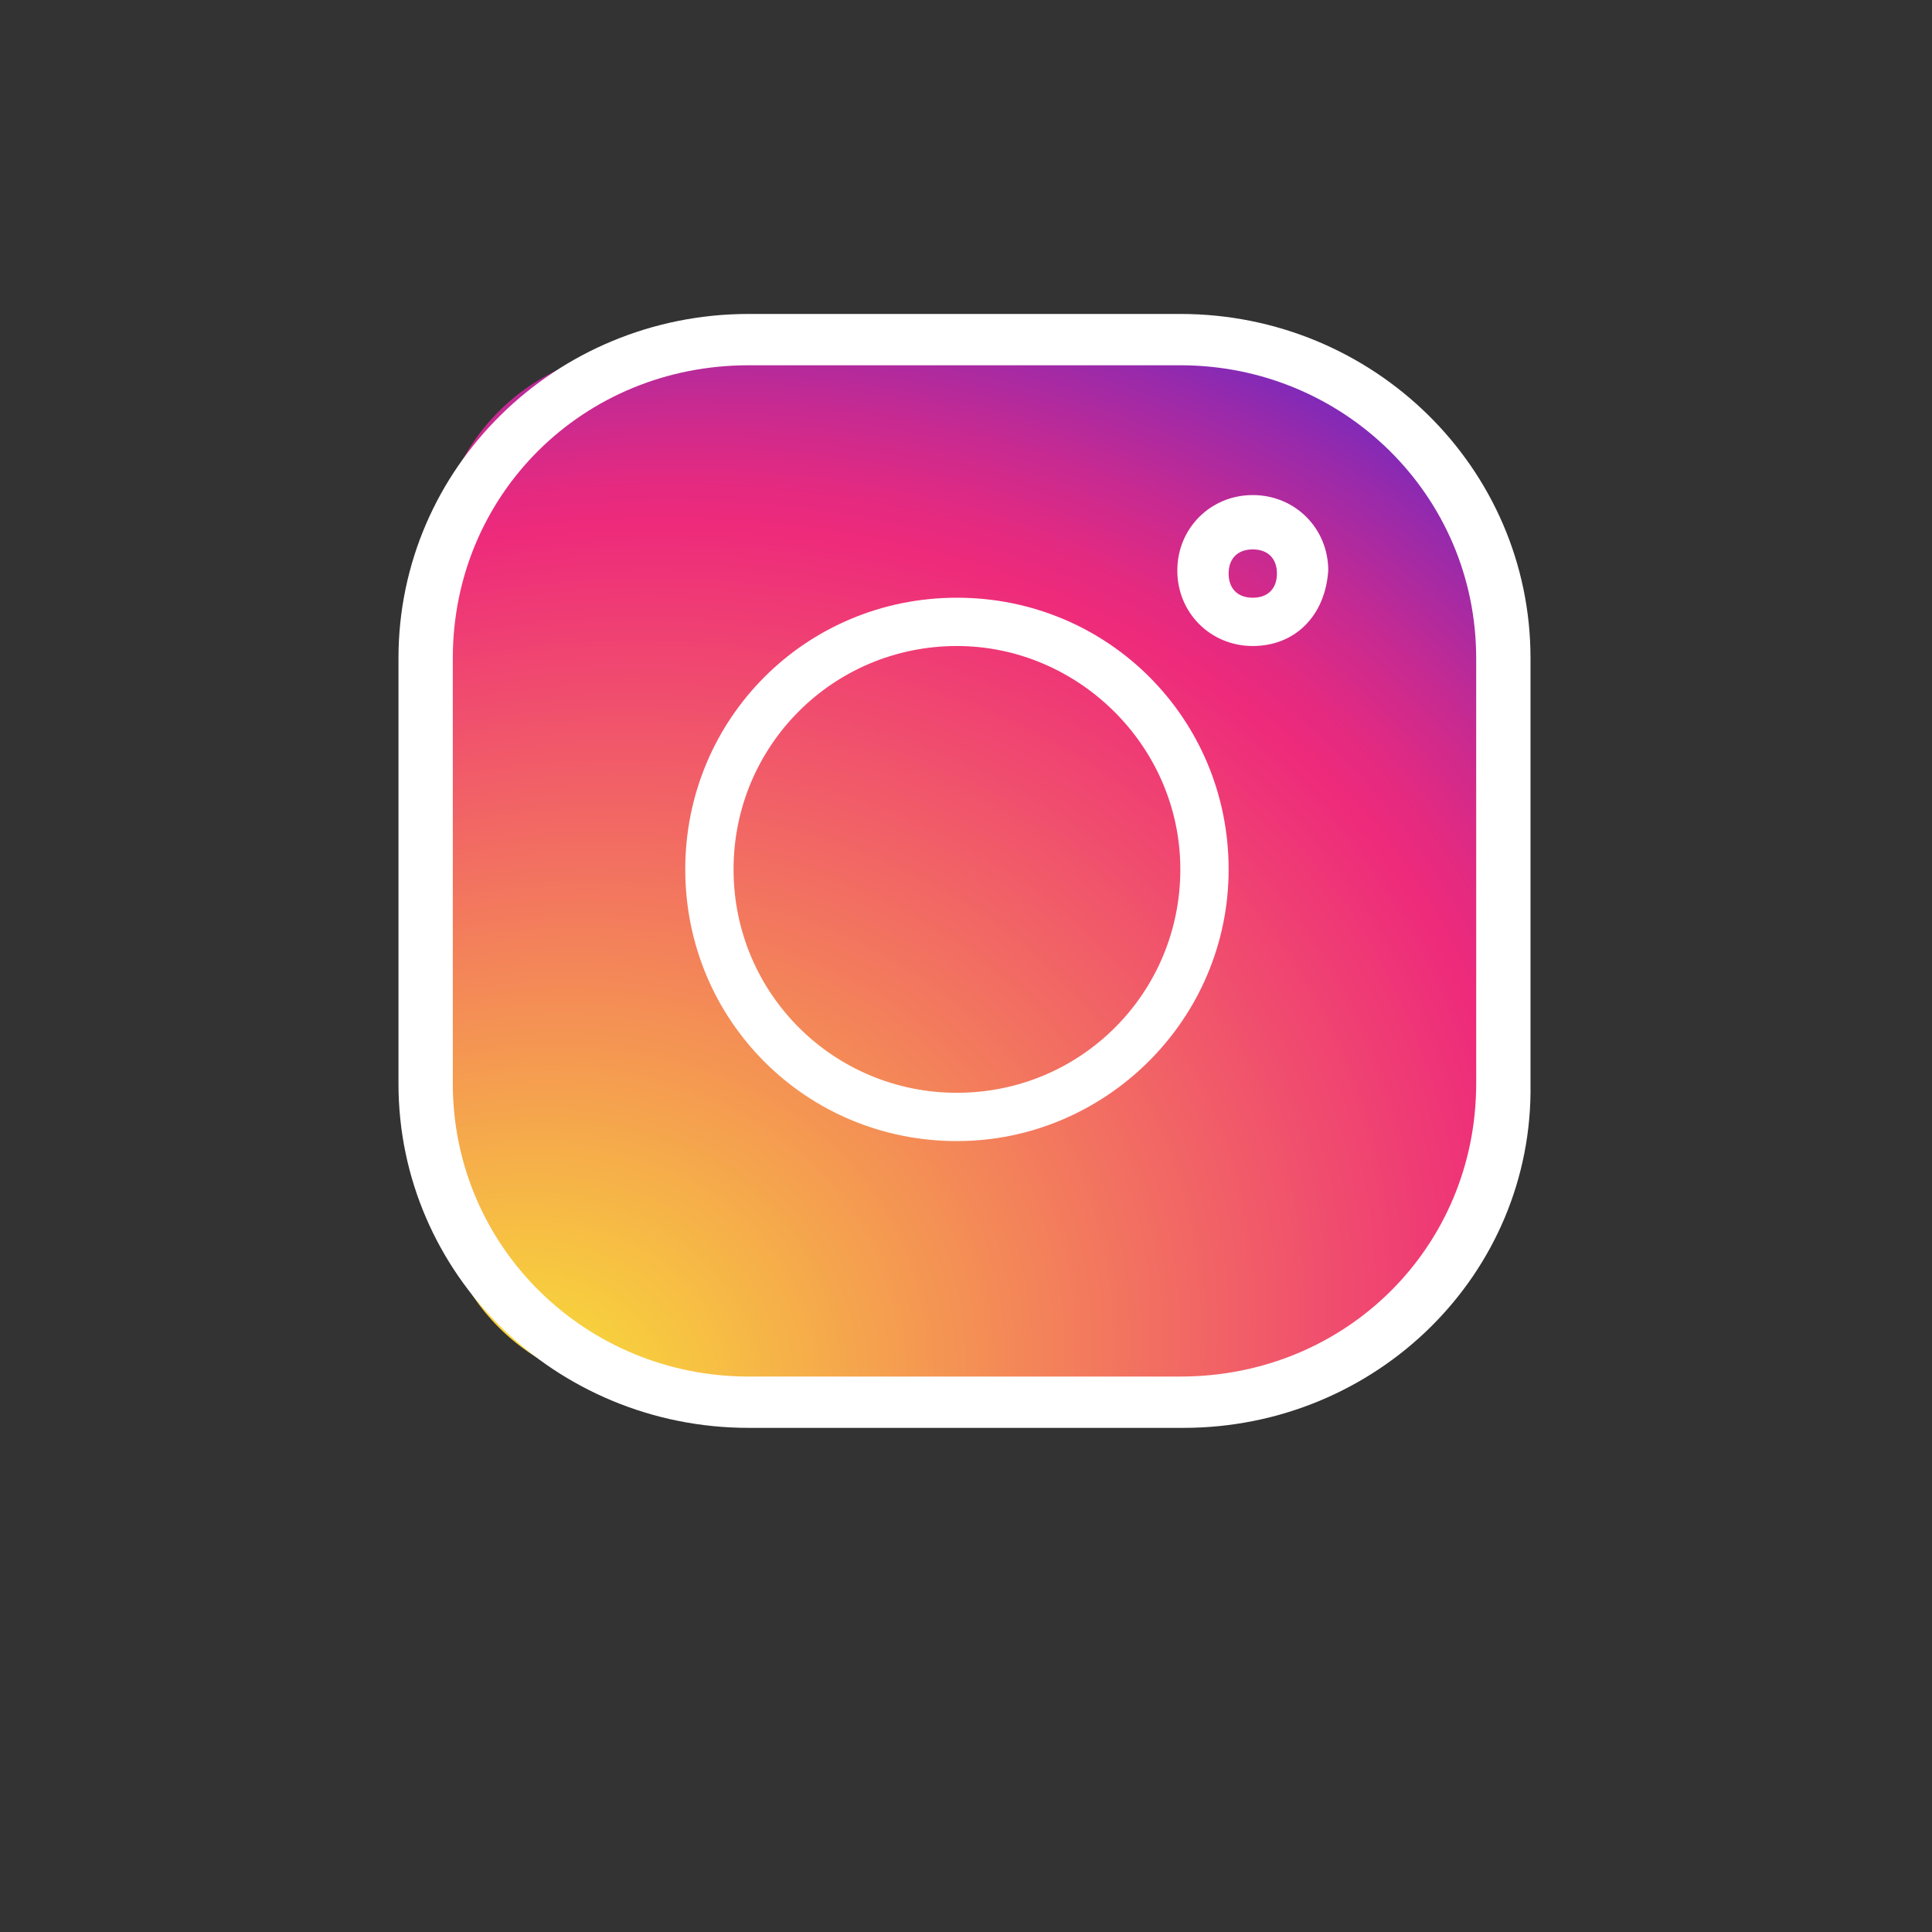 <?xml version="1.0" encoding="utf-8"?>
<!-- Generator: Adobe Illustrator 24.0.2, SVG Export Plug-In . SVG Version: 6.00 Build 0)  -->
<svg version="1.1" id="Capa_1" xmlns="http://www.w3.org/2000/svg" xmlns:xlink="http://www.w3.org/1999/xlink" x="0px" y="0px"
	 viewBox="0 0 64 64" style="enable-background:new 0 0 64 64;" xml:space="preserve">
<rect x="0" y="0" width="64" height="64" fill="#333333" stroke="none"/>
<style type="text/css">
	.st0{fill:url(#SVGID_1_);}
	.st1{fill:#FFFFFF;}
	.st2{display:none;}
</style>
<g id="guidlines">
</g>
<g id="FB">
</g>
<g id="ig">
	
		<radialGradient id="SVGID_1_" cx="-158.769" cy="-171.372" r="76.388" fx="-161.491" fy="-172.776" gradientTransform="matrix(0.638 -0.288 -0.233 -0.517 78.513 -87.986)" gradientUnits="userSpaceOnUse">
		<stop  offset="0" style="stop-color:#F9ED32"/>
		<stop  offset="0.256" style="stop-color:#F59F4F"/>
		<stop  offset="0.653" style="stop-color:#EE2A7B"/>
		<stop  offset="0.685" style="stop-color:#E32A81"/>
		<stop  offset="0.739" style="stop-color:#C72A91"/>
		<stop  offset="0.811" style="stop-color:#982AAB"/>
		<stop  offset="0.896" style="stop-color:#582ACE"/>
		<stop  offset="0.992" style="stop-color:#072AFB"/>
		<stop  offset="1" style="stop-color:#002AFF"/>
	</radialGradient>
	<path class="st0" d="M42,46H21.4c-3.8,0-6.9-3.1-6.9-6.9V18.5c0-3.8,3.1-6.9,6.9-6.9H42c3.8,0,6.9,3.1,6.9,6.9v20.6
		C48.9,42.9,45.8,46,42,46z"/>
	<g>
		<path class="st1" d="M39.2,47.3H24.8c-6.4,0-11.6-5.1-11.6-11.4V21.8c0-6.3,5.2-11.4,11.6-11.4h14.3c6.4,0,11.6,5.1,11.6,11.4
			v14.1C50.8,42.2,45.6,47.3,39.2,47.3z M24.8,12.1c-5.5,0-9.8,4.3-9.8,9.7v14.1c0,5.4,4.4,9.7,9.8,9.7h14.3c5.5,0,9.8-4.3,9.8-9.7
			V21.8c0-5.4-4.4-9.7-9.8-9.7H24.8z"/>
	</g>
	<g>
		<path class="st1" d="M31.7,37.8c-5,0-9-4-9-9s4-9,9-9s9,4,9,9S36.6,37.8,31.7,37.8z M31.7,21.4c-4.1,0-7.4,3.3-7.4,7.4
			s3.3,7.4,7.4,7.4s7.4-3.3,7.4-7.4S35.7,21.4,31.7,21.4z"/>
	</g>
	<g>
		<path class="st1" d="M41.5,21.4c-1.4,0-2.5-1.1-2.5-2.5c0-1.4,1.1-2.5,2.5-2.5s2.5,1.1,2.5,2.5C43.9,20.4,42.9,21.4,41.5,21.4z
			 M41.5,18.2c-0.5,0-0.8,0.3-0.8,0.8s0.3,0.8,0.8,0.8s0.8-0.3,0.8-0.8S42,18.2,41.5,18.2z"/>
	</g>
</g>
<g id="yt">
</g>
<g id="twitter" class="st2">
</g>
<g id="snapchat" class="st2">
</g>
<g id="WA" class="st2">
</g>
<g id="Pinterrest" class="st2">
</g>
<g id="Layer_9" class="st2">
</g>
<g id="Layer_10" class="st2">
</g>
<g id="Layer_11" class="st2">
</g>
<g id="Layer_12" class="st2">
</g>
<g id="Layer_13" class="st2">
</g>
<g id="Layer_14" class="st2">
</g>
<g id="Layer_15" class="st2">
</g>
<g id="Layer_16" class="st2">
</g>
<g id="Layer_17" class="st2">
</g>
</svg>
